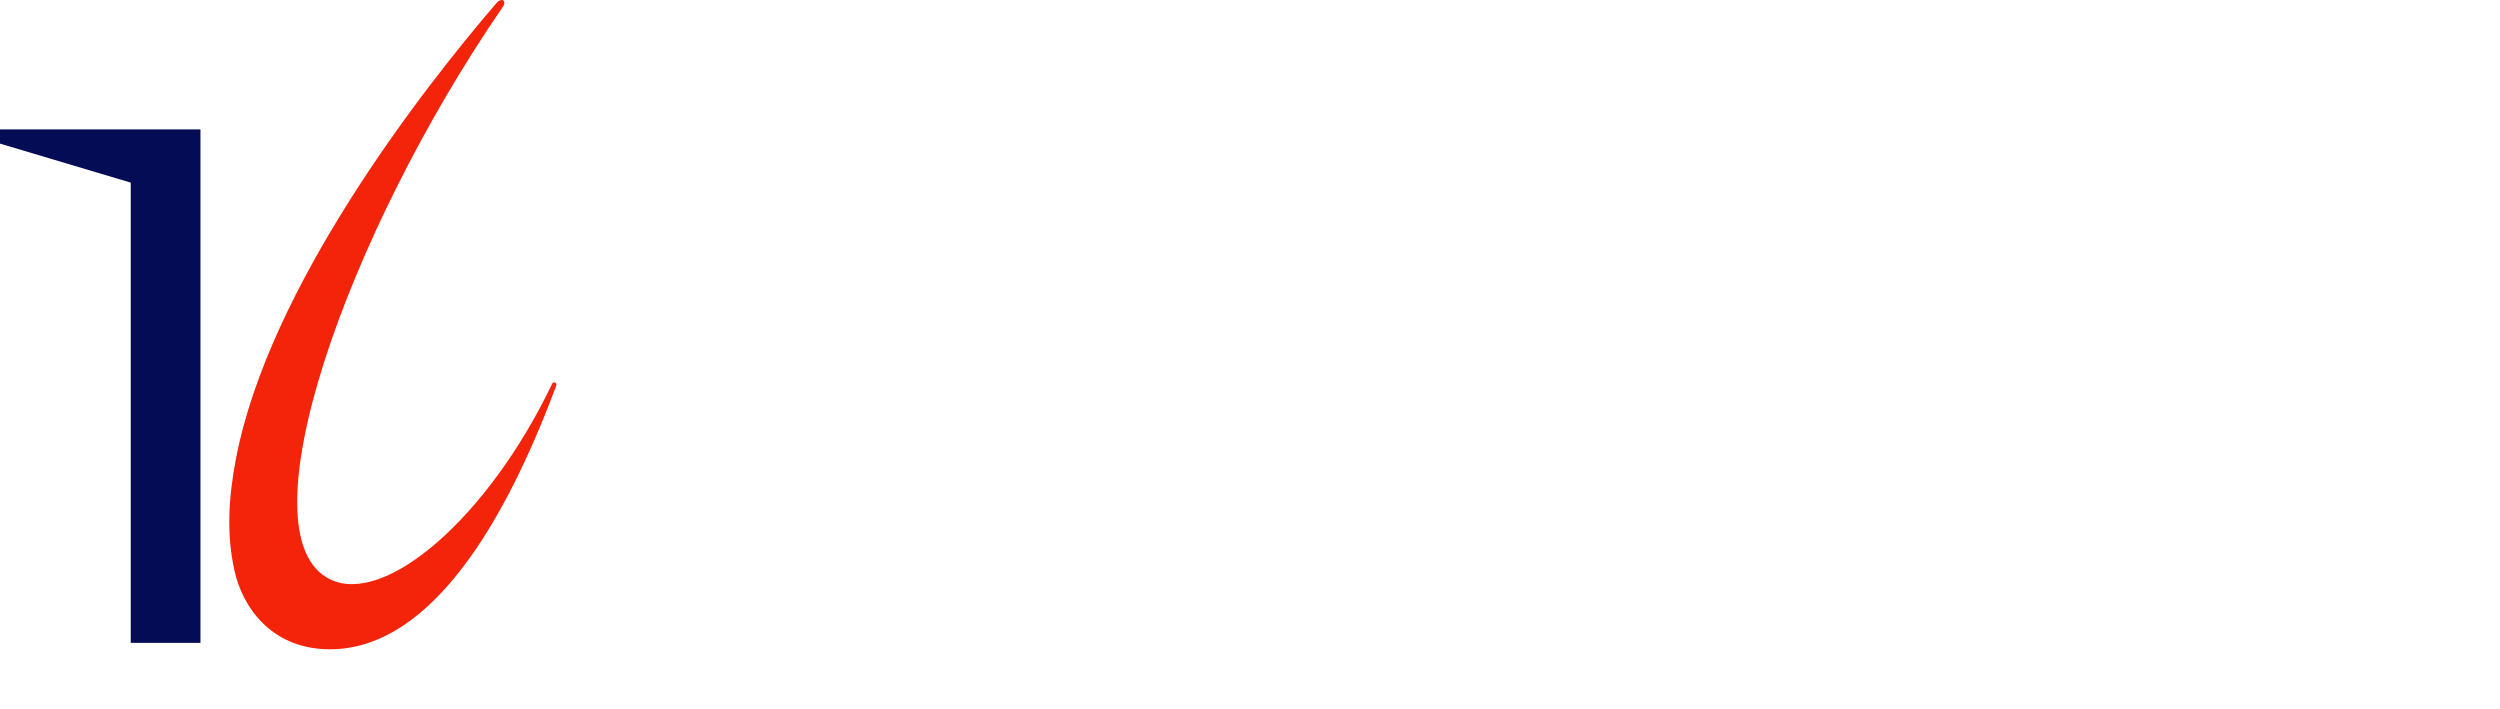 <?xml version="1.0" encoding="UTF-8"?>
<svg id="Layer_2" data-name="Layer 2" xmlns="http://www.w3.org/2000/svg" viewBox="0 0 929.71 263.5">
  <defs>
    <style>
      Layer_1-2 {
        width: 50px;
      }
      .cls-1, .cls-2, .cls-3, .cls-4, .cls-5 {
        stroke-width: 0px;
      }

      .cls-1, .cls-5 {
        fill: #f32409;
      }

      .cls-3 {
        fill: #b3b3b3;
      }

      .cls-4 {
        fill: #050c56;
        text-align: center;
      }

      .cls-5 {
        fill-rule: evenodd;
        text-align: center;
      }
    </style>
  </defs>
  <g id="Layer_1-2" data-name="Layer 1">
    <g>
      <!-- <path class="cls-3" d="M273.68,252.63c-1,0-1.81-.81-1.81-1.81V30.53c0-1,.81-1.81,1.81-1.81s1.81.81,1.81,1.81v220.28c0,1-.81,1.81-1.81,1.81Z"/> -->
        <polygon class="cls-4" points="0 48.13 0 53.41 48.62 67.92 48.62 239.06 74.55 239.06 74.55 48.13 0 48.13"/>
        <path class="cls-5" d="M187.02,2.51c1.56-2.27-.48-3.59-2.41-1.35-28.16,32.78-84.61,105.64-96.84,169.32-2.82,14.7-3.6,28.44-.51,42.02,2.94,12.96,13.17,28.24,33.96,28.93,35.28,1.18,63.86-39.62,85.62-97.97.39-1.04-1-1.79-1.48-.79-23.92,49.95-62.08,82.61-82.49,72.83-33.65-16.13,6.07-128.57,64.16-213Z"/>
      <!-- <g>
        <path class="cls-2" d="M428.37,239.07v-58.14h14.74v5.47c5.47-4.98,12.3-6.67,19.02-6.67,13.54,0,24.19,8.57,24.19,24.79v34.55h-14.74v-28.77c0-9.51-3.68-15.93-13.64-15.93s-14.83,6.91-14.83,15.93v28.77h-14.74Z"/>
        <path class="cls-2" d="M492.8,239.07v-58.14h14.74v58.14h-14.74Z"/>
        <path class="cls-2" d="M571.86,181.03l-16.42,58.14h-26.69l-16.82-58.14h15.55l14.12,51.01h1l14.37-51.01h14.9Z"/>
        <path class="cls-2" d="M860.02,180.92l-19.16,68.32-1.76,6.27c-1.33,4.73-5.63,7.99-10.54,7.99h-18.09v-14.26h13.73c1.04,0,1.95-.69,2.23-1.69l2.37-8.48h-11.88l-16.83-58.15h15.55l14.12,51.01h.99l14.38-51.01h14.88Z"/>
        <path class="cls-2" d="M600.81,179.93c13.91,0,28.48,7.37,28.48,30.37,0,1.49,0,3.03-.24,5.52h-42.24c1.71,5.67,6.45,10.11,18.27,10.11,6.45,0,15.52-2.34,21.73-5.97h.1v14.63c-9.4,4.23-15.19,5.48-23.26,5.48-18.8,0-31.8-9.95-31.8-30.07s13.95-30.07,28.94-30.07ZM614.33,204.07c-.47-4.28-4.37-10-13.53-10-7.07,0-12.81,3.44-14.19,10h27.71Z"/>
        <path class="cls-2" d="M636.21,239.07v-58.14h14.74v5.28c3.14-3.88,8.81-6.67,16.33-6.67,4.13,0,6.72.65,8.26,1.09v16.33h-.1c-2.28-1.93-6.23-3.3-9.82-3.3-6.32,0-14.67,3.48-14.67,12.49v32.93h-14.74Z"/>
        <path class="cls-2" d="M705.77,179.73c9.81,0,18.77,3.45,22.6,5.93v14.93c-11.79-7.3-34.35-8.71-34.35-2.55,0,1.99,2.24,3.19,10.65,4.98l5.03,1.05c14.33,3.04,20.9,8.02,20.9,18.77,0,10.95-8.01,17.62-26.13,17.62-10.95,0-20.4-2.93-25.68-6.67v-15.83c4.82,2.99,14.97,7.79,26.68,8.42,6.88.37,9.95-1.25,9.95-3.84,0-2.68-3.44-3.83-10.8-5.28l-3.53-.7c-14.39-2.84-22.02-7.96-22.02-18.42,0-12.44,11.57-18.42,26.7-18.42Z"/>
        <g>
          <rect class="cls-2" x="736.21" y="180.93" width="14.74" height="58.14"/>
          <path class="cls-1" d="M736.21,159.2h15.8c0,8.72-7.08,15.8-15.8,15.8h0v-15.8h0Z"/>
        </g>
        <path class="cls-2" d="M769.6,194.86h-12.14v-13.94h12.14v-17.27h14.74v17.27h12.14v13.94h-12.14v44.2h-14.74v-44.2Z"/>
        <path class="cls-2" d="M406.12,158.96v46.95c0,10.99-7.39,19.29-18.65,19.29s-18.65-8.25-18.65-19.29v-46.95h-14.93v50.13c0,6.15,1.62,11.6,4.88,16.34,3.26,4.76,7.53,8.46,12.85,11.12,13.62,6.81,26.77,2.46,31.7,0,5.32-2.66,9.59-6.36,12.85-11.12,3.26-4.74,4.88-10.19,4.88-16.34v-50.13h-14.93Z"/>
        <g>
          <path class="cls-2" d="M394.88,48.13v14.54h-25.84v66.63h-15.14V62.67h-25.84v-14.54h66.83Z"/>
          <path class="cls-2" d="M399.71,129.29V48.13h14.94v27.76c5.55-5.05,12.47-6.76,19.28-6.76,13.73,0,24.53,7.67,24.53,23.12v37.05h-14.94v-29.17c0-9.64-3.73-16.15-13.83-16.15s-15.04,7.02-15.04,16.15v29.17h-14.94Z"/>
          <path class="cls-2" d="M510.27,125.26c-4.09,3.43-10.35,5.25-17.36,5.25-14.23,0-28.77-10.3-28.77-30.69s14.54-30.69,28.97-30.69c6.81,0,13.07,1.82,17.16,5.05v-3.84h14.94v58.95h-14.94v-4.04ZM495.13,115.97c8.58,0,15.75-6.16,15.75-16.15s-7.17-16.15-15.75-16.15-15.75,6.16-15.75,16.15,7.17,16.15,15.75,16.15Z"/>
          <path class="cls-2" d="M531.92,129.29v-58.95h14.94v5.55c5.55-5.05,12.47-6.76,19.28-6.76,13.73,0,24.53,8.68,24.53,25.14v35.03h-14.94v-29.17c0-9.64-3.73-16.15-13.83-16.15s-15.04,7.02-15.04,16.15v29.17h-14.94Z"/>
          <path class="cls-2" d="M632.08,155.04l-28.16-.1v-14.13l24.43.1c10.65.05,13.93-1.67,13.93-11.81v-3.84c-4.09,3.43-9.84,5.25-16.86,5.25-14.23,0-28.77-10.3-28.77-30.69s14.54-30.69,28.97-30.69c6.81,0,12.57,1.82,16.66,5.05v-3.84h14.94v59.36c0,19.99-7.17,25.39-25.14,25.34ZM627.64,115.97c8.58,0,15.75-6.16,15.75-16.15s-7.17-16.15-15.75-16.15-15.75,6.16-15.75,16.15,7.17,16.15,15.75,16.15Z"/>
          <path class="cls-2" d="M683.71,48.13h15.14v66.42h35.74v14.74h-50.88V48.13Z"/>
          <path class="cls-2" d="M737.5,99.82c0-20.39,15.04-30.69,30.99-30.69s30.99,10.3,30.99,30.69-15.04,30.69-30.99,30.69-30.99-10.3-30.99-30.69ZM768.5,115.97c8.58,0,15.75-6.16,15.75-16.15s-7.17-16.15-15.75-16.15-15.75,6.16-15.75,16.15,7.17,16.15,15.75,16.15Z"/>
          <path class="cls-2" d="M804.76,129.29v-58.95h14.94v5.55c5.55-5.05,12.47-6.76,19.28-6.76,13.73,0,24.53,8.68,24.53,25.14v35.03h-14.94v-29.17c0-9.64-3.74-16.15-13.83-16.15s-15.04,7.02-15.04,16.15v29.17h-14.94Z"/>
          <path class="cls-2" d="M904.58,155.04l-28.16-.1v-14.13l24.43.1c10.65.05,13.93-1.67,13.93-11.81v-3.84c-4.09,3.43-9.84,5.25-16.86,5.25-14.23,0-28.77-10.3-28.77-30.69s14.54-30.69,28.97-30.69c6.81,0,12.57,1.82,16.66,5.05v-3.84h14.94v59.36c0,19.99-7.17,25.39-25.14,25.34ZM900.14,115.97c8.58,0,15.75-6.16,15.75-16.15s-7.17-16.15-15.75-16.15-15.75,6.16-15.75,16.15,7.17,16.15,15.75,16.15Z"/>
        </g>
      </g> -->
    </g>
  </g>
</svg>